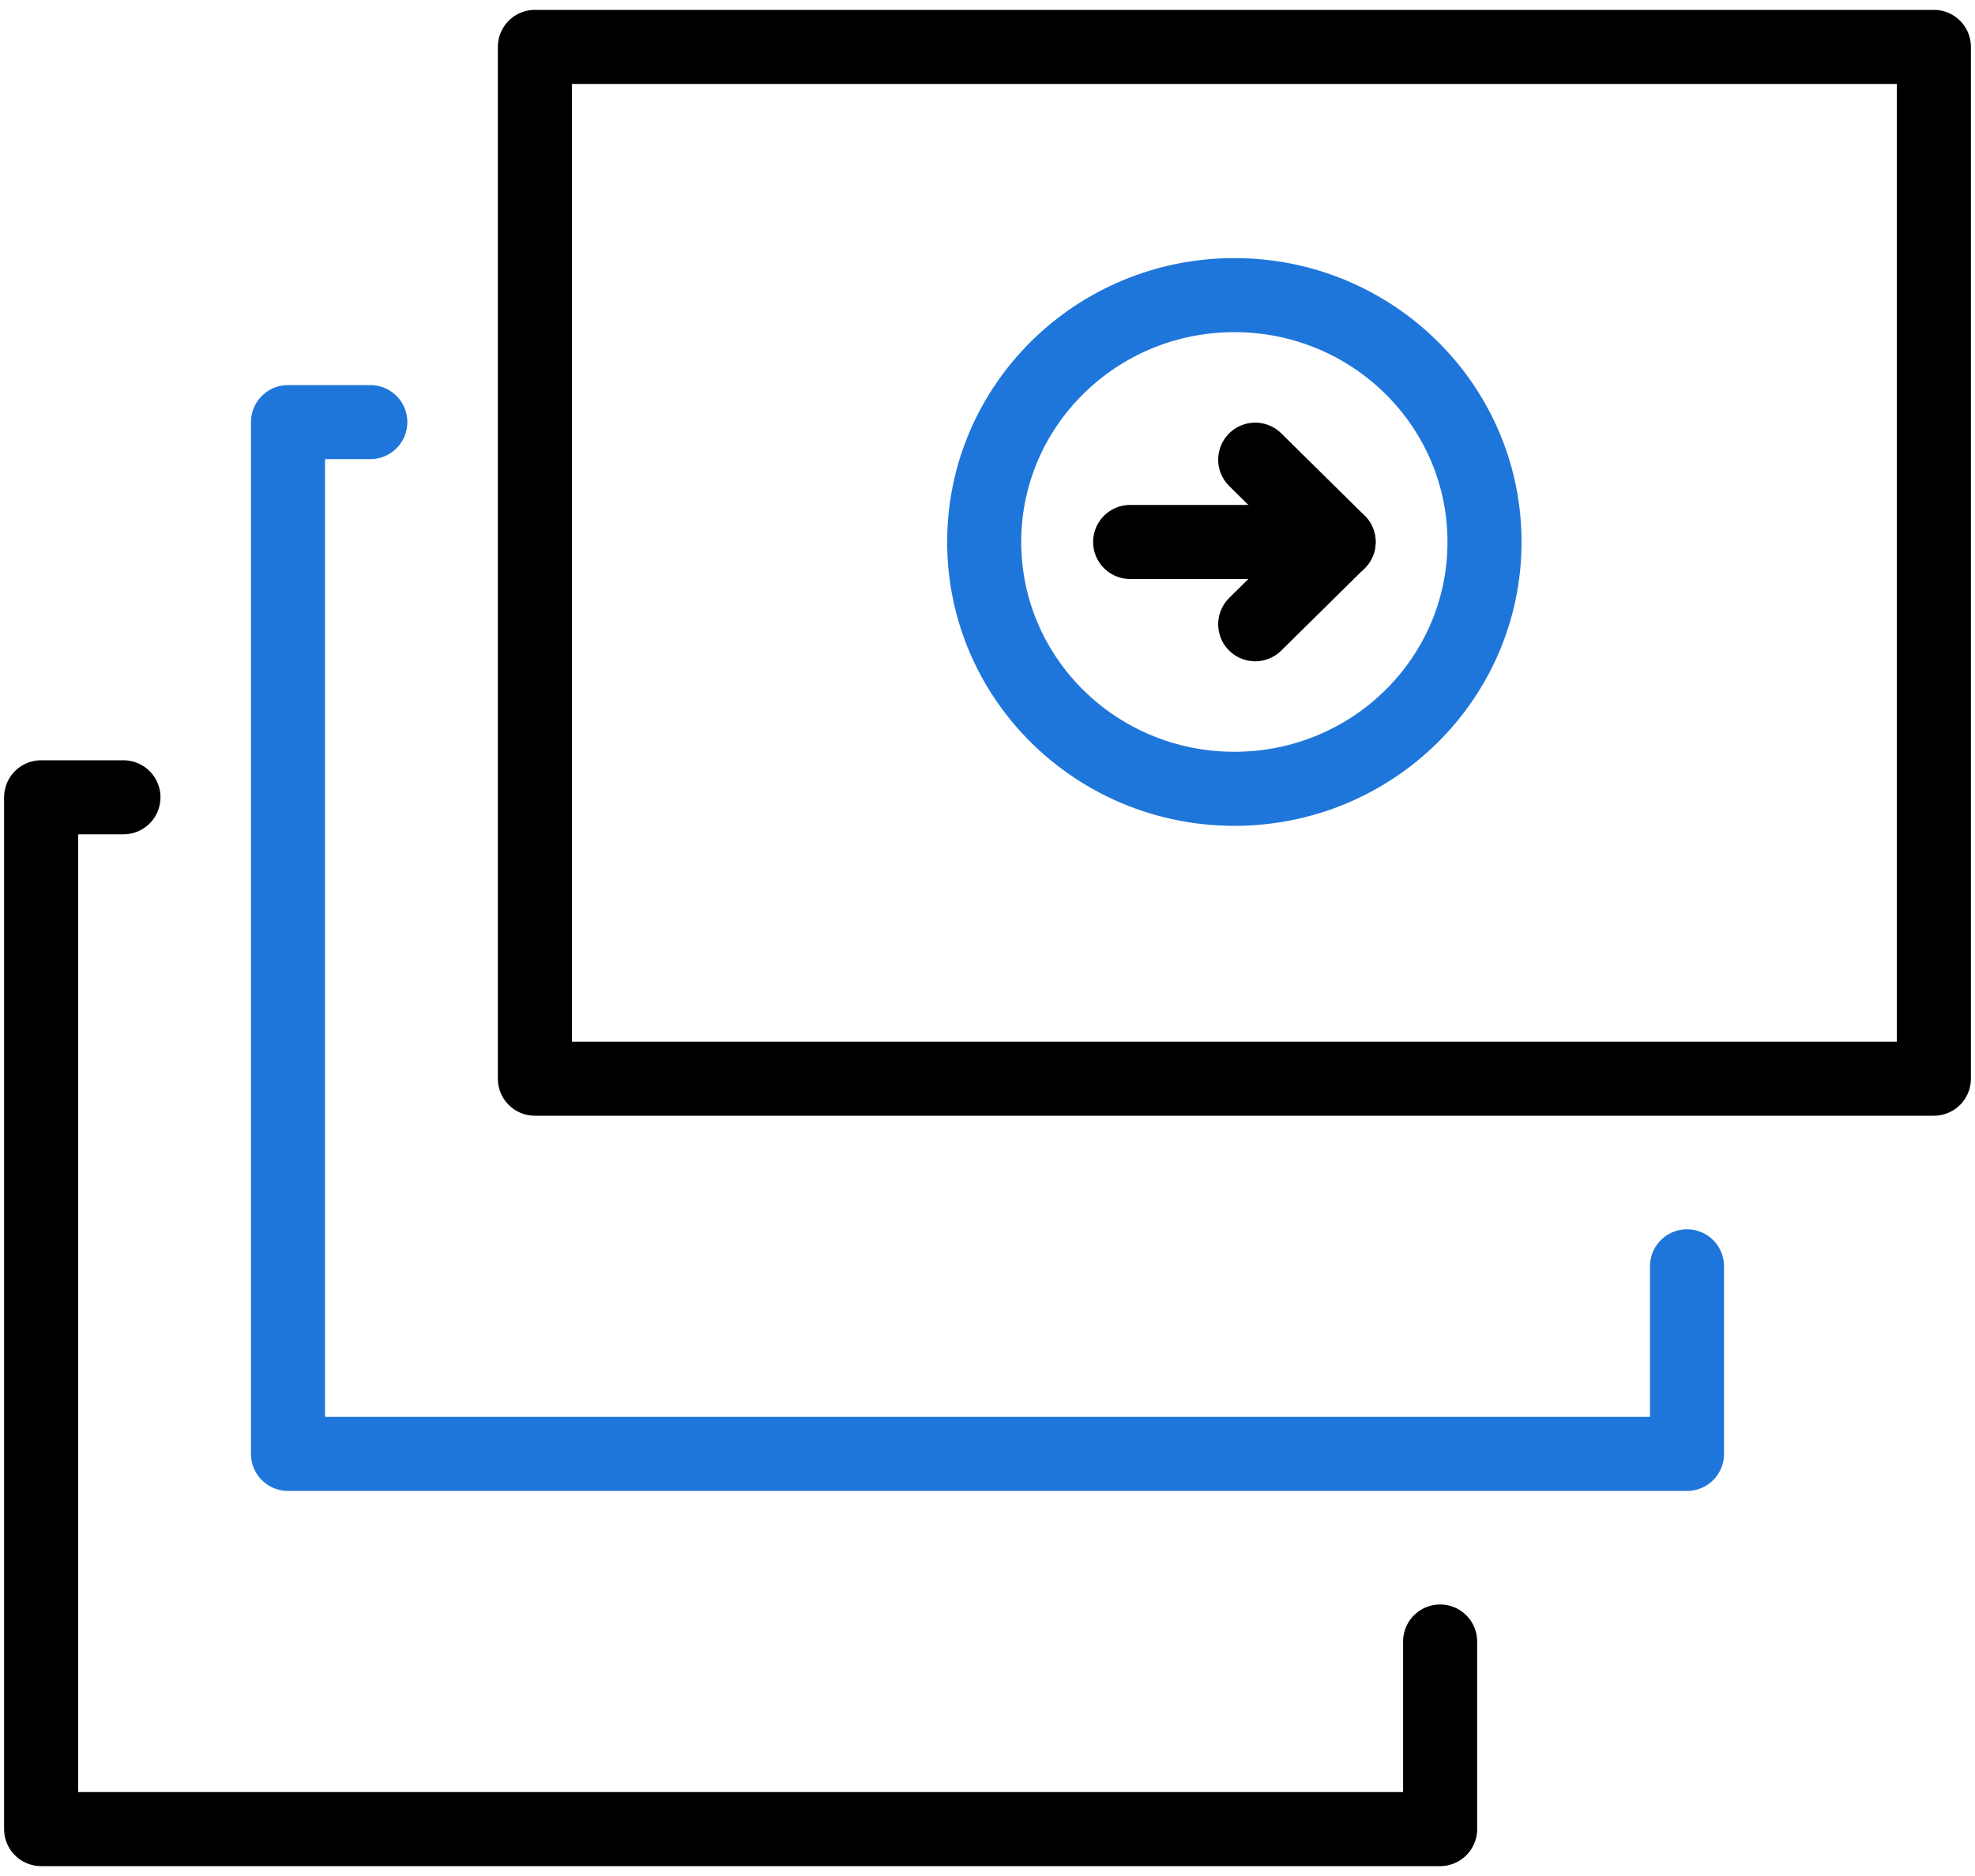 <?xml version="1.0" encoding="UTF-8" standalone="no"?>
<svg width="40px" height="38px" viewBox="0 0 40 38" version="1.1" xmlns="http://www.w3.org/2000/svg" xmlns:xlink="http://www.w3.org/1999/xlink">
    <!-- Generator: Sketch 39.1 (31720) - http://www.bohemiancoding.com/sketch -->
    <title>Group 10</title>
    <desc>Created with Sketch.</desc>
    <defs></defs>
    <g id="Page-1" stroke="none" stroke-width="1" fill="none" fill-rule="evenodd" stroke-linecap="round" stroke-linejoin="round">
        <g id="01-Leaplines-home-v3-@2x" transform="translate(-136, -3969)" stroke-width="1.5">
            <g id="Group-10" transform="translate(136, 3969)">
                <g id="Stroke-551-+-Stroke-552-+-Stroke-553">
                    <polyline id="Stroke-551" stroke="#1F76DA" points="7.5 8.55 5.833 8.55 5.833 29.45 34.167 29.45 34.167 25.65"></polyline>
                    <polygon id="Stroke-552" stroke="#000000" points="39.167 21.85 10.833 21.85 10.833 0.95 39.167 0.95"></polygon>
                    <polyline id="Stroke-553" stroke="#000000" points="2.5 16.15 0.833 16.15 0.833 37.05 29.167 37.05 29.167 33.25"></polyline>
                </g>
                <g id="Group-8" transform="translate(25.433, 10.978) scale(-1, 1) rotate(-270) translate(-25.433, -10.978) translate(20.433, 5.478)">
                    <path d="M10,5.067 C10,7.866 7.763,10.133 5,10.133 C2.239,10.133 -8.8817842e-16,7.866 -8.8817842e-16,5.067 C-8.8817842e-16,2.267 2.239,0 5,0 C7.763,0 10,2.267 10,5.067 L10,5.067 Z" id="Stroke-90" stroke="#1F76DA"></path>
                    <path d="M5,7.178 L5,2.956" id="Stroke-91" stroke="#000000"></path>
                    <polyline id="Stroke-92" stroke="#000000" points="3.333 5.489 5 7.178 6.667 5.489"></polyline>
                </g>
            </g>
        </g>
    </g>
</svg>